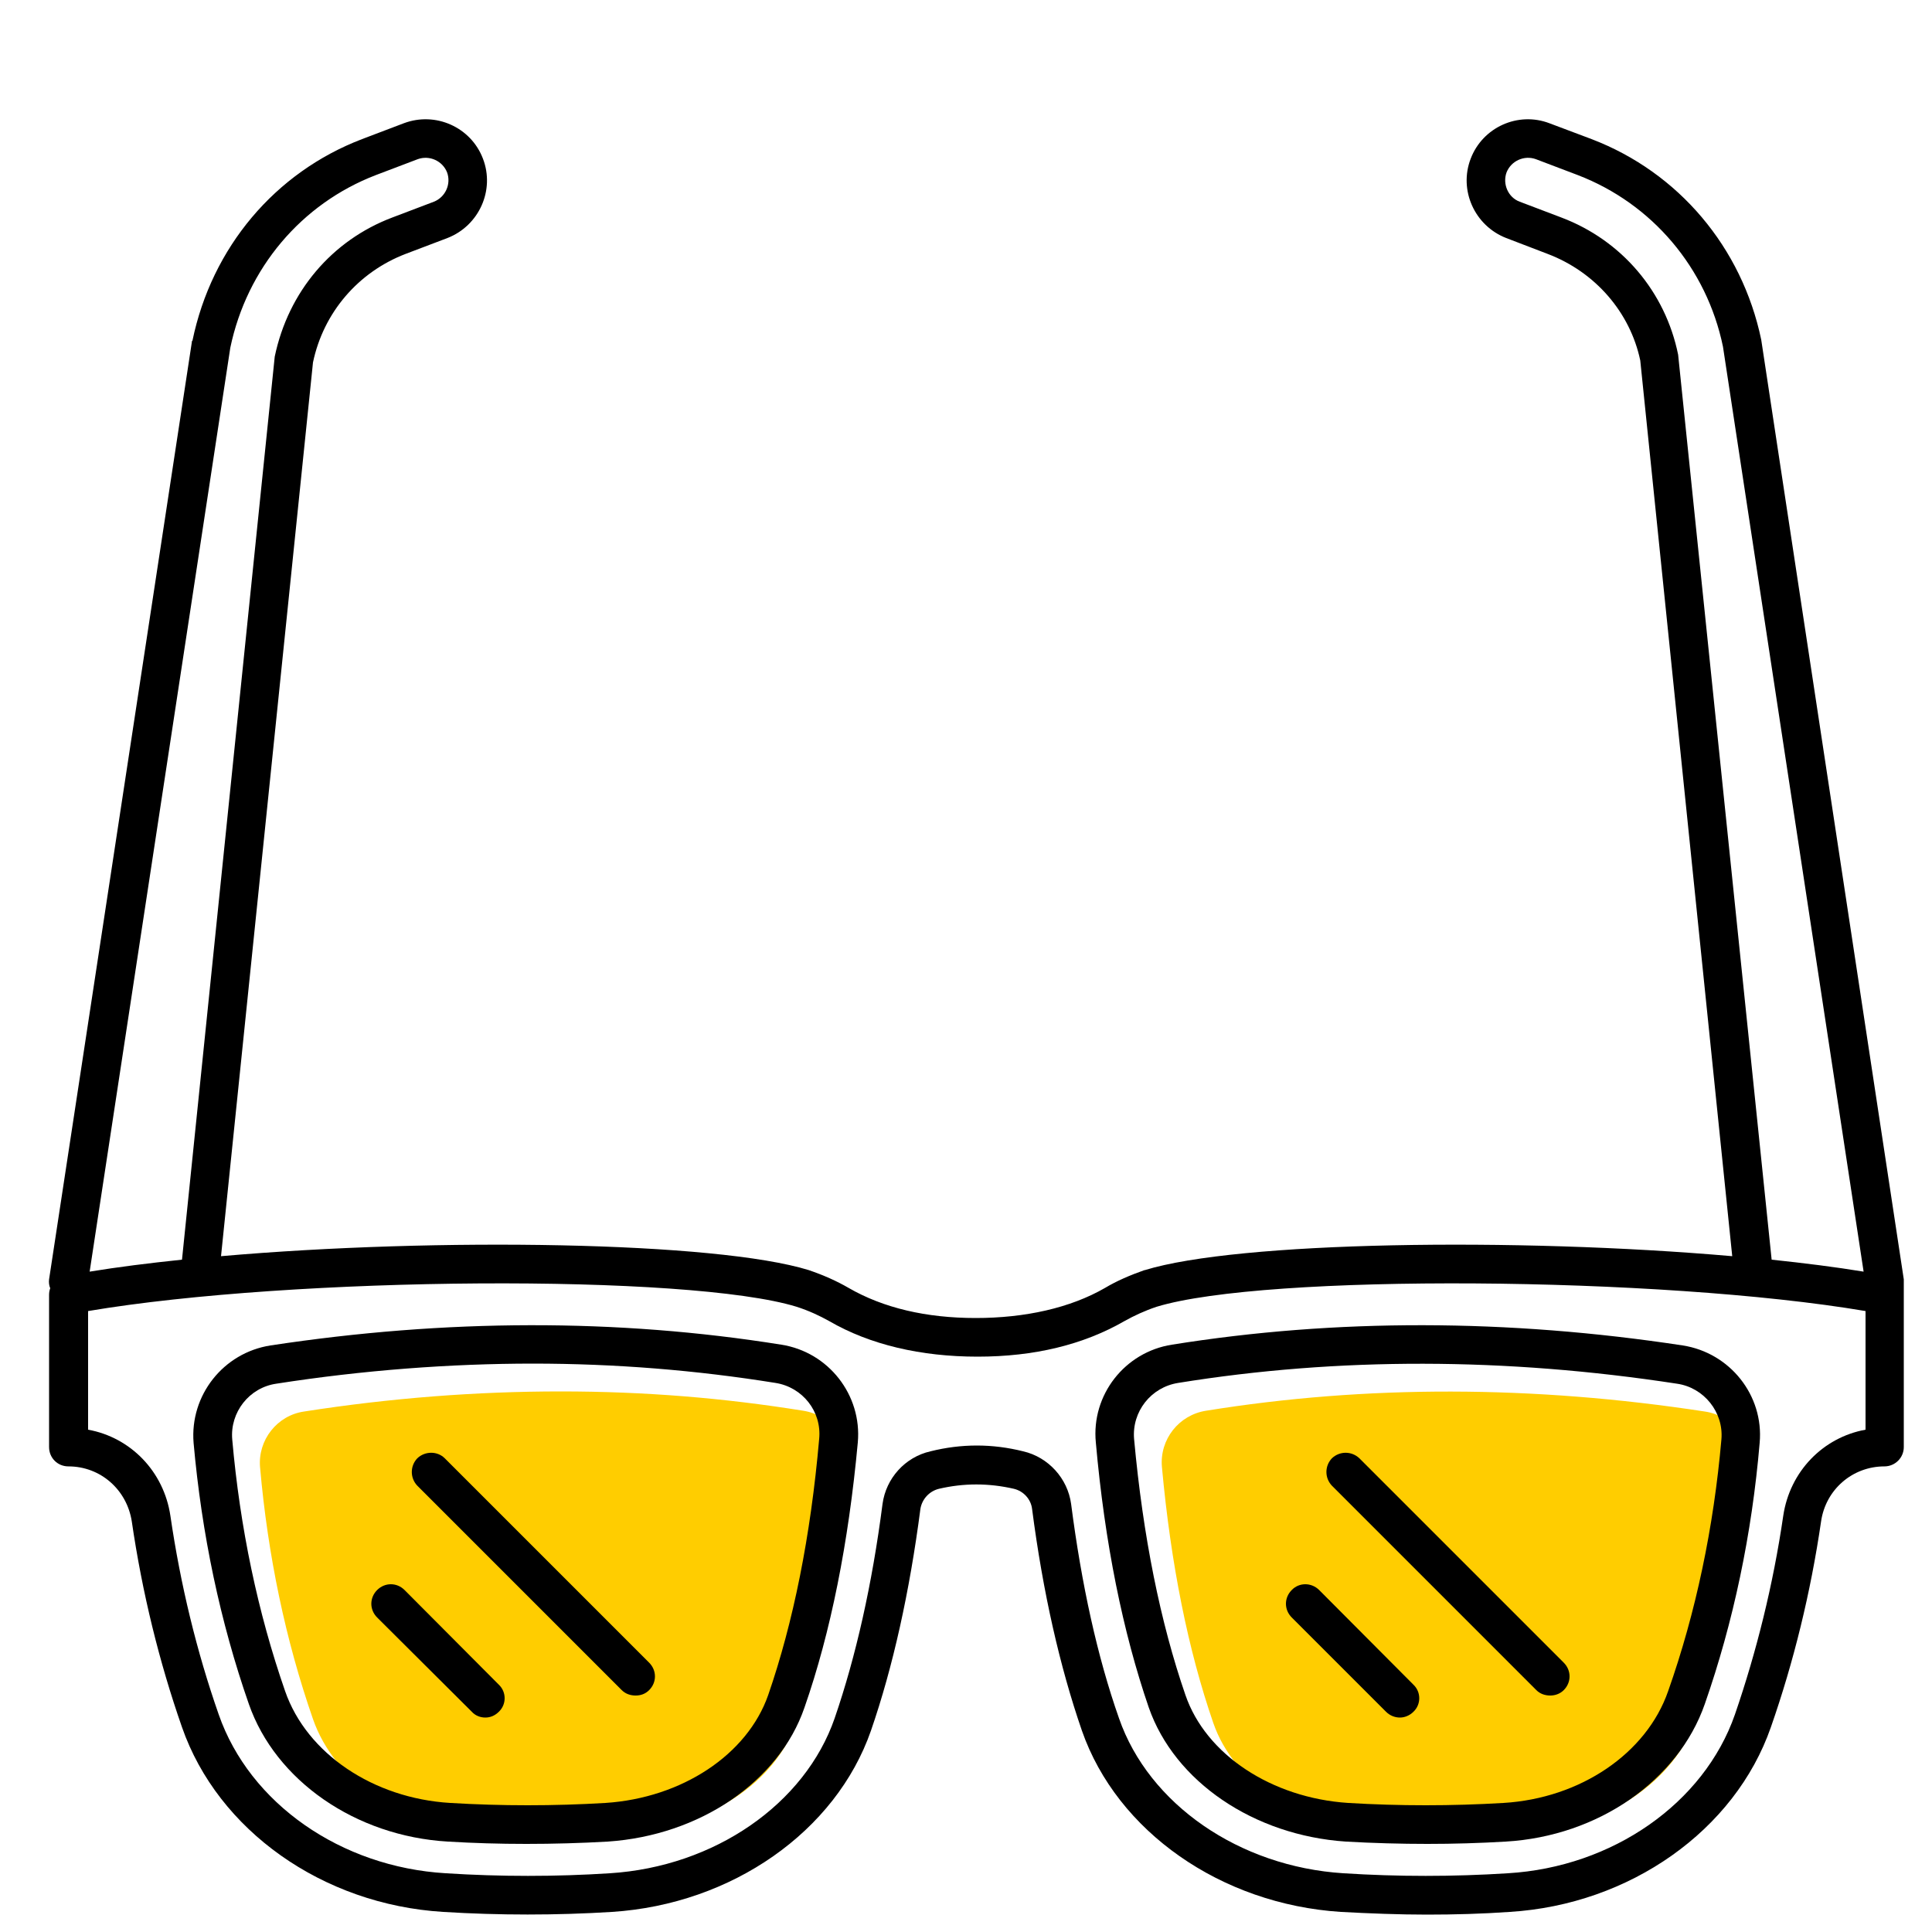 <?xml version="1.0" encoding="UTF-8"?><svg xmlns="http://www.w3.org/2000/svg" viewBox="0 0 50 50"><g id="uuid-dd10a77c-938e-40f1-bbae-0f958f6001fb"><path d="M31.21,36.51c4.14-.67,8.48-.66,12.91.02.7.1,1.21.74,1.15,1.44-.2,2.28-.66,4.48-1.38,6.52-.56,1.61-2.27,2.77-4.26,2.89-1.34.08-2.69.08-4.02,0-1.98-.13-3.68-1.25-4.21-2.79-.65-1.88-1.1-4.11-1.33-6.63-.06-.71.44-1.34,1.14-1.45Z" fill="#ffcd00" stroke-width="0"/><path d="M8.1,44.49c-.71-2.04-1.17-4.24-1.37-6.52-.06-.7.44-1.34,1.14-1.44,2.24-.35,4.46-.52,6.64-.52s4.23.17,6.28.5c.7.11,1.2.74,1.13,1.45-.22,2.52-.67,4.75-1.32,6.63-.54,1.54-2.23,2.66-4.21,2.79-1.34.08-2.69.08-4.02,0-1.99-.12-3.71-1.28-4.27-2.89Z" fill="#ffcd00" stroke-width="0"/></g><g id="uuid-8359b6ab-c256-451c-ad25-5688d2605e86"><path d="M34.47,37.74c.2-.19.51-.19.71,0l5.29,5.29c.2.2.2.51,0,.71-.1.1-.23.14-.35.14-.13,0-.26-.04-.36-.14l-5.29-5.29c-.19-.2-.19-.51,0-.71Z" stroke-width="0"/><path d="M34.14,41.15l2.44,2.45c.2.19.2.51,0,.7-.1.1-.23.15-.35.15-.13,0-.26-.05-.36-.15l-2.44-2.44c-.2-.2-.2-.51,0-.71.19-.2.51-.2.71,0Z" stroke-width="0"/><path d="M29.73,44.19c-.67-1.95-1.14-4.26-1.37-6.86-.12-1.23.75-2.34,1.97-2.53,4.24-.68,8.69-.67,13.22.02,1.22.19,2.1,1.29,1.99,2.52-.2,2.36-.68,4.64-1.42,6.76-.69,1.98-2.76,3.42-5.15,3.56-.68.04-1.35.06-2.03.06s-1.41-.02-2.11-.06c-2.38-.16-4.43-1.55-5.1-3.47ZM30.49,35.79c-.7.11-1.2.74-1.14,1.45.23,2.52.68,4.75,1.33,6.63.53,1.54,2.23,2.66,4.21,2.79,1.33.08,2.68.08,4.02,0,1.99-.12,3.7-1.28,4.26-2.89.72-2.04,1.18-4.24,1.38-6.52.06-.7-.45-1.34-1.15-1.44-4.43-.68-8.77-.69-12.91-.02Z" stroke-width="0"/><path d="M11.51,37.74l5.29,5.29c.2.2.2.51,0,.71-.1.1-.22.14-.35.14s-.26-.04-.36-.14l-5.29-5.29c-.19-.2-.19-.51,0-.71.2-.19.52-.19.71,0Z" stroke-width="0"/><path d="M10.47,41.15l2.44,2.45c.2.19.2.51,0,.7-.1.1-.22.15-.35.15s-.26-.05-.35-.15l-2.45-2.44c-.2-.2-.2-.51,0-.71s.51-.2.71,0Z" stroke-width="0"/><path d="M7.38,43.77c.56,1.61,2.28,2.77,4.27,2.89,1.33.08,2.68.08,4.02,0,1.98-.13,3.67-1.25,4.21-2.79.65-1.88,1.1-4.11,1.32-6.63.07-.71-.43-1.34-1.13-1.45-2.05-.33-4.15-.5-6.28-.5s-4.4.17-6.64.52c-.7.1-1.2.74-1.14,1.44.2,2.28.66,4.48,1.37,6.52ZM6.44,44.1c-.74-2.12-1.22-4.4-1.43-6.76-.1-1.23.77-2.33,1.99-2.52,4.54-.69,8.98-.7,13.22-.02,1.22.19,2.09,1.3,1.98,2.53-.24,2.6-.7,4.91-1.38,6.86-.66,1.92-2.71,3.31-5.09,3.47-.7.04-1.41.06-2.11.06s-1.36-.02-2.03-.06c-2.39-.14-4.46-1.58-5.15-3.56Z" stroke-width="0"/><path d="M39.75,4.12c-.3-.11-.64.04-.76.34-.11.3.04.65.34.76l1.08.41c1.56.59,2.69,1.92,3.02,3.55l2.42,23.42c.85.09,1.65.19,2.38.31l-3.64-23.94c-.42-2.03-1.83-3.7-3.76-4.44l-1.08-.41ZM4.71,32.6l2.4-23.37c.35-1.68,1.48-3.01,3.04-3.6l1.08-.41c.3-.12.45-.46.34-.76-.12-.3-.46-.45-.76-.34l-1.08.41c-1.93.74-3.34,2.41-3.77,4.47l-3.64,23.91c.73-.12,1.53-.22,2.39-.31ZM4.98,8.82c.5-2.42,2.14-4.36,4.39-5.22l1.08-.41c.82-.31,1.74.1,2.05.92.31.81-.1,1.73-.92,2.05l-1.08.41c-1.23.47-2.13,1.52-2.4,2.81l-2.38,23.13c5.6-.49,12.81-.38,15.21.36.38.13.72.28,1.03.46.9.52,2.01.78,3.29.78s2.45-.26,3.35-.78c.3-.18.65-.33,1.02-.46h.01c2.4-.74,9.6-.85,15.2-.36l-2.38-23.18c-.26-1.24-1.16-2.29-2.4-2.76l-1.07-.41c-.82-.32-1.23-1.24-.92-2.05.31-.82,1.23-1.23,2.04-.92l1.09.41c2.25.86,3.89,2.8,4.39,5.19l3.69,24.32v.04s0,.02,0,.03v4.27c0,.28-.23.5-.5.5-.83,0-1.52.6-1.64,1.42-.27,1.85-.71,3.64-1.3,5.33-.93,2.67-3.65,4.59-6.76,4.78-.71.05-1.43.07-2.14.07s-1.49-.03-2.23-.07c-3.1-.2-5.79-2.08-6.7-4.69-.57-1.65-1.01-3.58-1.29-5.74-.03-.25-.22-.46-.47-.52-.65-.15-1.3-.15-1.94,0-.25.06-.44.27-.48.52-.28,2.15-.71,4.09-1.28,5.74-.91,2.61-3.6,4.49-6.7,4.69-1.45.09-2.92.09-4.37,0-3.12-.19-5.83-2.11-6.76-4.78-.59-1.69-1.03-3.48-1.3-5.33-.13-.82-.81-1.42-1.64-1.42-.28,0-.5-.22-.5-.5v-3.94c0-.06.01-.12.03-.17-.03-.07-.04-.15-.03-.23l3.7-24.29ZM4.41,39.23c.26,1.78.68,3.51,1.25,5.14.8,2.3,3.16,3.95,5.88,4.11,1.41.09,2.84.09,4.24,0,2.71-.17,5.05-1.79,5.82-4.01.55-1.6.97-3.46,1.24-5.55.09-.66.58-1.21,1.24-1.36.4-.1.8-.15,1.2-.15s.8.05,1.2.15c.65.15,1.15.7,1.24,1.36.27,2.09.68,3.96,1.24,5.55.77,2.22,3.11,3.84,5.81,4.01,1.41.09,2.84.09,4.25,0,2.71-.16,5.08-1.81,5.88-4.11.56-1.63.99-3.36,1.25-5.14.17-1.15,1.03-2.03,2.13-2.23v-3.07c-5.32-.9-15.54-.97-18.35-.11-.3.1-.58.23-.83.37-1.06.61-2.33.92-3.8.92s-2.79-.31-3.84-.92c-.25-.14-.53-.27-.84-.37-2.79-.86-13.02-.79-18.34.11v3.07c1.1.2,1.96,1.08,2.13,2.23Z" stroke-width="0"/></g></svg>